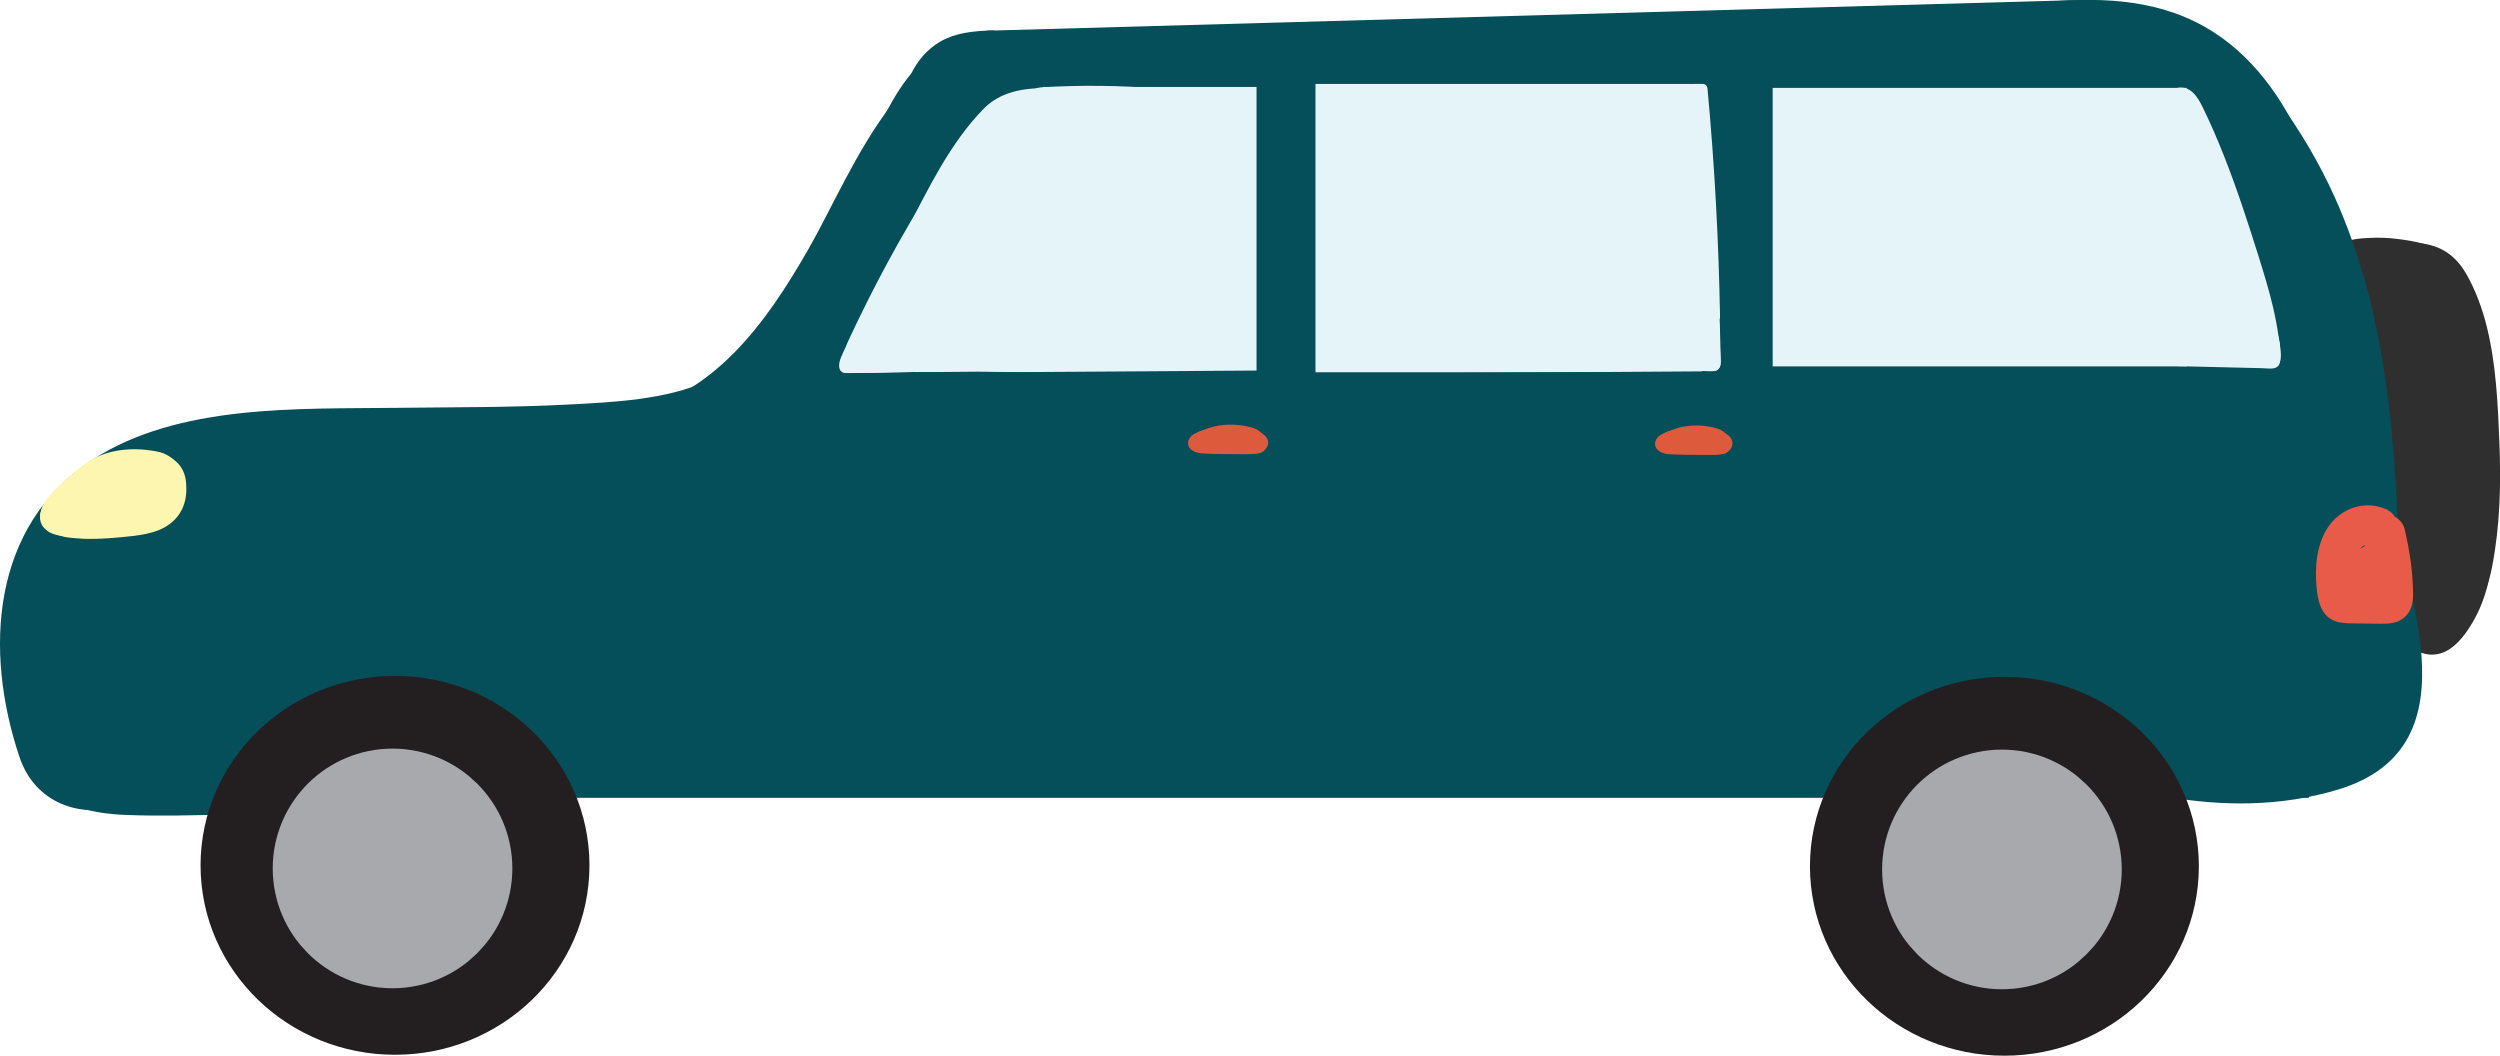 <?xml version="1.0" encoding="UTF-8"?>
<svg id="Layer_2" data-name="Layer 2" xmlns="http://www.w3.org/2000/svg" viewBox="0 0 323.6 136.65">
  <g id="Layer_1-2" data-name="Layer 1">
    <g>
      <path d="M305.05,37.22l5.25-.17c.8-.03,1.59-.05,2.39-.08l.48-.02c.42.08.52.05.3-.09-.23-.04-.32-.11-.27-.22l.1.3c-.03.34.33,1.03.43,1.36.14.45.28.91.41,1.37.22.76.44,1.52.65,2.29.45,1.68.86,3.38,1.22,5.09,1.42,6.73,2.08,13.61,1.96,20.49-.05,2.83-.28,5.65-1.21,8.34-.41,1.17-1.01,2.33-1.79,3.31,0,.01-.55.61-.55.61-.13-.31,1.09.11,1.03.25-.02.06-.46-.94-.5-1.08-.89-3.37-1.35-6.94-1.85-10.39s-.87-6.98-1.13-10.49c-.3-4.01-.26-8.07-.77-12.07s-1.71-7.68-3.6-11.19l-2.82,3.67c1.25.49,2.6.6,3.93.73.71.07,1.87.14,2.2.53.72.84.76,2.75.97,3.8.35,1.75.66,3.51.94,5.28,1.08,6.84,1.6,13.76,1.65,20.69l4.91-.66c-1.11-4.86-1.13-9.86-1.45-14.82s-1.06-10.21-3.17-14.98c-.5-1.12-2.1-1.47-3.12-1.02-1.16.51-1.73,1.71-1.45,2.95,2.65,11.46,3.88,23.18,3.71,34.94l1.84-2.41.06-.03,1.26.34c-.38-.19-.52-1.99-.57-2.48-.15-1.36-.1-2.75-.01-4.11.17-2.68.55-5.35.54-8.04-.01-5.45-1.24-10.75-3.38-15.75-.53-1.24-2.36-1.52-3.42-.9-1.28.75-1.43,2.17-.9,3.42,2.32,5.42,3.01,11.26,2.51,17.1-.26,2.98-.63,5.96-.27,8.95.35,2.81,1.64,7.52,5.5,6.32,1.07-.33,1.82-1.28,1.84-2.41.18-12.19-1.14-24.39-3.89-36.27l-4.57,1.93c1.91,4.31,2.3,9.12,2.56,13.77.28,4.97.43,9.96,1.55,14.83.63,2.77,4.93,2.13,4.91-.66-.06-7.86-.76-15.71-2.07-23.46-.32-1.92-.69-3.84-1.09-5.75-.35-1.66-.85-3.26-2.2-4.39-2.34-1.96-5.35-1.21-8-2.25-2.16-.85-3.77,1.92-2.82,3.67,1.77,3.29,2.81,6.86,3.12,10.58.35,4.11.38,8.23.74,12.34s.88,8.21,1.54,12.28c.32,2.01.69,4.01,1.08,6,.33,1.67.68,3.38,1.85,4.7,1.26,1.41,3.23,1.91,4.96,1.05,1.55-.77,2.69-2.4,3.54-3.85,1.79-3.07,2.46-6.62,2.73-10.13.58-7.7-.26-15.65-1.74-23.2-.44-2.26-.96-4.49-1.56-6.71-.54-2-.98-4.29-1.97-6.12-1.2-2.22-3.34-2.35-5.61-2.28l-6.92.22c-3.21.1-3.22,5.1,0,5h0Z" fill="#2f2f2f"/>
      <path d="M308.37,35.74c-.18-.22-.29-.51-.44-.75-.19-.32.01-.69-.17-.16l-1.15,1.49c-.71.12-.75.17-.1.13.31,0,.62,0,.92,0,.62,0,1.23,0,1.85,0,1.17,0,2.39-.1,3.56.01,1.88.18,2.57,2.27,3.18,3.83,1.64,4.16,2.02,8.67,2.29,13.1.3,4.94.49,9.92,0,14.85-.28,2.83-.67,9.83-4.78,9.78-3.22-.04-3.22,4.96,0,5,5.42.06,8.12-4.96,9.04-9.62,1.04-5.33,1.17-10.77.95-16.18-.2-4.98-.43-10.08-1.63-14.94-.59-2.37-1.45-4.73-2.67-6.85-1.34-2.33-3.27-3.68-5.96-3.94-1.39-.13-2.81-.05-4.2-.04s-2.88-.2-4.17.17c-3.78,1.1-1.63,5.69-.04,7.67.85,1.05,2.65.88,3.54,0,1.04-1.04.85-2.48,0-3.54h0Z" fill="#2f2f2f"/>
      <path d="M303.68,36.16c2,8.48,2.93,17.14,3.76,25.8.41,4.33.81,8.65,1.31,12.97.24,2.02.28,4.25,1.24,6.09s2.87,3.17,4.98,3.03c1.01-.06,2.22-.72,2.41-1.84.89-5.13,1.79-10.26,2.68-15.38.23-1.33-.36-2.69-1.75-3.08-1.21-.33-2.84.41-3.08,1.75-.89,5.13-1.79,10.26-2.68,15.38l2.41-1.84c-.44-.01-.47.02-.1.1l-.31-.18c-.1-.18-.2-.36-.28-.55-.24-.63-.29-1.4-.37-2.06-.24-2-.46-4-.67-6-.4-3.92-.75-7.85-1.15-11.78-.8-7.97-1.77-15.95-3.61-23.76-.74-3.13-5.56-1.81-4.82,1.33h0Z" fill="#2f2f2f"/>
      <path d="M306.71,32.7l.79,1-2.41,3.16c1.38-.14,2.76-.23,4.14-.25.65-.01,1.29,0,1.94,0,.37,0,.74.05,1.11.04.28.02.24.01-.13-.03.56.17.29-.06-.8-.71l.9-3.42c1.24.03,1.62-.02,1.12-.16-.14-.05-.13-.04,0,.01.18.07.14.06-.1-.05l-.6-.25c-.35-.14-.72-.24-1.09-.3-.87-.15-1.74-.21-2.62-.18-.75.03-1.49.09-2.24.1-.39,0-.78-.02-1.17-.04.25.01.21.04-.02,0s-.45-.11-.67-.18l.6,4.57c.48-.36-.43.08.14-.11.52-.17-.48.01.23-.04.45-.04.89-.07,1.34-.09.98-.03,1.97,0,2.94.13-.4-.05.4.07.39.07.26.05.53.1.79.15.4.09.79.18,1.18.3.2.06.39.14.59.2-.5-.14.04.02.16.08.15.08.29.18.44.26.15.1.11.07-.11-.09.08.06.15.13.21.21.18.14-.14-.34.03.05.27.62-.04-.38.09.29.09.45.18.89.25,1.34.16.99.3,1.99.44,2.99.02.18.02.18,0,.02l.04.27c.04.27.07.54.11.82.06.5.12,1,.18,1.5.12,1.04.23,2.09.33,3.14.13,1.3,1.06,2.56,2.5,2.5,1.25-.06,2.63-1.11,2.5-2.5-.24-2.5-.54-4.99-.89-7.48-.33-2.33-.41-5.08-2.33-6.74s-4.4-2.07-6.76-2.36c-1.15-.14-2.31-.19-3.47-.13-1.27.07-2.77.11-3.83.91-.83.62-1.34,1.41-1.19,2.49.13,1,.83,1.78,1.79,2.08,1.86.58,3.75.33,5.66.29.42,0,.85,0,1.27.04-.45-.04.06.02.23.06.06.01.63.18.35.09-.15-.07-.11-.05.1.04l.6.25c.2.08.38.14.59.18.82.17,1.74.1,2.43-.41,1.02-.75,1.73-2.22.9-3.42-.67-.96-1.54-1.51-2.7-1.67-.87-.12-1.75-.12-2.63-.13-1.75-.01-3.5.08-5.25.26s-2.71,1.45-2.41,3.16c.15.83.78,1.59,1.51,1.99,1.15.63,2.78.32,3.42-.9s.33-2.75-.9-3.42h0Z" fill="#2f2f2f"/>
    </g>
    <path d="M8.47,103.02c2.55,1.88,5.84,2.13,8.9,2.19,3.54.08,7.09.13,10.63.19,1.09.02,2.12-.79,2.41-1.84.27-.98-.15-2.38-1.15-2.82-3.67-1.63-7.42-2.66-11.4-3.16-1.34-.17-2.5,1.27-2.5,2.5,0,1.49,1.15,2.33,2.5,2.5,2.99.37,6.09,1.24,8.88,2.47l1.26-4.66c-3.33-.06-6.66-.12-9.98-.18-2.66-.05-4.95,0-7.02-1.52-1.09-.8-2.79-.18-3.42.9-.74,1.27-.19,2.62.9,3.42h0Z" fill="#044f59"/>
    <path d="M4.91,101.31c2.94,3.07,7.14,4,11.24,4.17,4.5.19,9.03.04,13.53-.05,3.21-.06,3.22-5.06,0-5-4.08.08-8.16.15-12.24.08-3.18-.05-6.67-.31-9-2.74s-5.77,1.21-3.54,3.54h0Z" fill="#044f59"/>
    <g>
      <path d="M127.39,26.15c12.87,0,12.89-20,0-20s-12.89,20,0,20h0Z" fill="#044f59"/>
      <path d="M270.52,27.74c-1.73,9.46-3.04,19.01-2.92,28.65l19.64-2.66c-2.02-7.89-4.05-15.78-6.07-23.68-3.2-12.46-22.49-7.18-19.29,5.32,2.02,7.89,4.05,15.78,6.07,23.68,2.8,10.9,19.79,8.67,19.64-2.66-.1-7.89.79-15.58,2.2-23.33.97-5.31-1.45-10.78-6.98-12.3-4.85-1.33-11.33,1.64-12.3,6.98h0Z" fill="#044f59"/>
    </g>
    <rect x="21.61" y="56.35" width="277.25" height="46.92" fill="#044f59"/>
    <rect x="128.7" y="1.97" width="141.31" height="66.53" transform="translate(-.91 5.62) rotate(-1.61)" fill="#044f59"/>
    <path d="M21.81,92.66c-1.45-4.33-3.97-11.39-.29-15.4,2.3-2.5,6.82-3.1,9.98-3.52,13.53-1.8,27.39-.7,41-1.34,13.08-.61,26.52-2.13,36.76-11.07s16.84-21.64,23.59-32.61c6.76-10.99-10.53-21.05-17.27-10.09-3.83,6.22-7.86,12.32-12,18.35-3.24,4.72-6.61,9.88-12.01,12.33s-12.15,2.75-18.13,3.06c-7.35.38-14.71.33-22.07.42-12.73.16-28.25-.52-39.39,6.71C-1.2,68.06-2.07,84.32,2.52,97.98c4.08,12.14,23.4,6.93,19.29-5.32h0Z" fill="#044f59"/>
    <path d="M133.48,6.41c-15.64-5.02-22.85,15.39-28.81,25.79-5.53,9.66-12.32,19.2-23.9,21.42-5.31,1.02-8.33,7.39-6.98,12.3,1.53,5.55,6.98,8,12.3,6.98,11.29-2.16,20.75-9.5,27.71-18.39,3.77-4.82,6.92-9.98,9.88-15.32,1.58-2.85,3.11-5.72,4.72-8.54.73-1.28,1.48-2.56,2.25-3.82l.94-1.5c1.19-1.57.05-1.45-3.43.36,12.28,3.95,17.54-15.36,5.32-19.29h0Z" fill="#044f59"/>
    <path d="M263.74,20.37c5.45-.54,11.06-1.64,14.55,3.36,4,5.74,5.18,14.11,6.69,20.79,1.76,7.78,2.75,15.68,4.3,23.5.69,3.51,1.65,6.93,2.62,10.37.84,2.99,2.47,7.03,1.51,10.12l2.57-4.41c2.82-2.34-.7-.57-2.03-.36-.82.13-1.65.18-2.47.21-2.89.13-5.75-.05-8.59-.59-6.49-1.22-12.71-3.66-18.81-6.14-5-2.04-10.99,2.21-12.3,6.98-1.57,5.72,1.96,10.26,6.98,12.3,13.73,5.58,29.09,10.15,43.85,5.71,18.66-5.61,8.28-27.23,5.79-40.41-2.71-14.35-4.34-29.2-10.13-42.75-2.68-6.27-6.82-12.14-12.87-15.57-6.67-3.78-14.23-3.86-21.65-3.13-5.37.53-10,4.22-10,10,0,5,4.59,10.53,10,10h0Z" fill="#044f59"/>
    <path d="M114.81,38.45c-4.26,13.03,6.29,22.43,17.17,26.92,11.37,4.69,23.43,6.95,35.45,9.29,24.63,4.8,49.26,9.6,73.89,14.39,5.3,1.03,10.79-1.5,12.3-6.98,1.35-4.9-1.66-11.26-6.98-12.3-20.79-4.05-41.58-8.1-62.37-12.15-4.76-.93-51.61-9.41-50.16-13.85,4.01-12.26-15.3-17.52-19.29-5.32h0Z" fill="#044f59"/>
    <path d="M143.89,81.13c3.22,0,3.22-5,0-5s-3.22,5,0,5h0Z" fill="#044f59"/>
    <g>
      <ellipse cx="259.45" cy="112.13" rx="19.17" ry="18.52" fill="none" stroke="#231f20" stroke-miterlimit="10" stroke-width="12"/>
      <circle cx="259.13" cy="112.54" r="8.51" fill="#a7a9ac" stroke="#a7a9ac" stroke-miterlimit="10" stroke-width="14"/>
    </g>
    <g>
      <ellipse cx="51.13" cy="112.01" rx="19.17" ry="18.52" fill="none" stroke="#231f20" stroke-miterlimit="10" stroke-width="12"/>
      <circle cx="50.81" cy="112.41" r="8.51" fill="#a7a9ac" stroke="#a7a9ac" stroke-miterlimit="10" stroke-width="14"/>
    </g>
    <g>
      <path d="M9.59,68.13c1.11-1.36,2.46-2.52,3.81-3.65.1-.08.56-.42.2-.17.18-.13.37-.26.56-.38s.39-.22.59-.33c-.4.2.26-.08.3-.09.43-.13.86-.19,1.29-.3.18-.03.16-.03-.07,0,.12-.01.24-.03.36-.04.24-.02.48-.04.72-.04.44-.01.88.01,1.32.05-.51-.05.23.05.28.06.25.05.59.26.15,0l-.75-.92c-.03-.37-.05-.4-.04-.12l.04-.3c-.08.27-.06.24.07-.07,0,.12-.37.44-.11.21.12-.15.1-.15-.06.02.24-.18.29-.22.13-.12-.18.11.33-.06-.09.03-.22.05-.44.12-.66.17-.47.12-.95.23-1.42.34-.24.05-.48.1-.72.14-.1.02-.79.12-.29.06-.48.06-.96.08-1.45.08-1.31,0-2.56,1.15-2.5,2.5s1.1,2.5,2.5,2.5,2.87-.24,4.26-.56,2.74-.61,3.77-1.59,1.61-2.37,1.52-3.76c-.13-1.96-1.52-3.16-3.37-3.48-2.73-.47-5.88-.23-8.29,1.26-1.08.66-2.04,1.54-2.99,2.37s-1.82,1.65-2.6,2.6c-.83,1.01-1.06,2.56,0,3.54.92.84,2.65,1.08,3.54,0h0Z" fill="#fdf6b0"/>
      <path d="M5.9,64.89c-.59.9-1.07,2.12-.25,3.06.39.44.93.53,1.47.62s1.06.15,1.6.21c1.91.21,3.92.34,5.83.07.65-.09,1.06-.95.87-1.54-.23-.71-.84-.97-1.54-.87.11-.02.09-.02-.07,0-.09,0-.18.01-.27.02-.18,0-.37.01-.55.02-.35,0-.7,0-1.05,0-.73,0-1.45-.04-2.18-.1-.37-.03-.75-.07-1.12-.11-.34-.04-.57-.07-.86-.11-.18-.03-.37-.08-.55-.09-.52-.02.67.46.44.83.02-.07.04-.14.06-.21-.04.11-.03.1.04-.05.1-.16.18-.32.29-.48.36-.55.13-1.41-.45-1.71-.63-.33-1.33-.14-1.71.45h0Z" fill="#fdf6b0"/>
      <path d="M5.34,66.03c-.43,1.19,0,2.51,1.31,2.84,1.08.27,2.23-.03,3.3-.18.94-.13,1.88,0,2.83-.02,1.13-.01,2.27-.17,3.37-.45.65-.17,1.05-.9.87-1.54s-.88-1.04-1.54-.87c-.75.19-1.5.32-2.27.35s-1.59-.05-2.39-.04-1.61.19-2.42.29c-.17.02-.35.04-.52.05-.09,0-.6-.06-.65,0,.09-.09.36.32.32.24.02.46.05.55.1.27.03-.09.06-.19.1-.28.23-.63-.26-1.37-.87-1.54-.7-.19-1.3.24-1.54.87h0Z" fill="#fdf6b0"/>
      <path d="M6.61,68.83c2.53.65,5.15.12,7.72.14,2.16.02,5.37-.14,6.62-2.25.82-1.39-1.34-2.65-2.16-1.26-.35.59-1.44.72-2.05.86-1.04.22-2.11.14-3.17.15-2.09.01-4.24.48-6.3-.05-1.56-.4-2.22,2.01-.66,2.41h0Z" fill="#fdf6b0"/>
      <path d="M20.64,58.57l-.28-.06-.33,2.46c.46-.01,1.12.52,1.37.92.33.52.24,1.3.22,1.89-.05,1.33-1.01,2.17-2.22,2.59-1.49.51-3.13.63-4.68.75-1.69.13-3.42.22-5.1-.1-.66-.13-1.35.19-1.54.87-.17.61.21,1.41.87,1.54,2.26.43,4.54.33,6.82.1,2.08-.21,4.43-.4,6.17-1.68s2.34-3.19,2.15-5.34c-.09-1.07-.46-2.02-1.28-2.75-.77-.69-1.72-1.31-2.79-1.28-1.35.04-1.77,2.17-.33,2.46l.28.06c1.57.32,2.24-2.09.66-2.41h0Z" fill="#fdf6b0"/>
      <path d="M9.19,66.99c-.29,0-.58-.03-.86-.07l.33.04c-.38-.05-.76-.11-1.12-.25l.3.13c-.11-.05-.21-.1-.31-.18l.25.2c-.06-.05-.11-.1-.16-.16l.2.25c-.04-.06-.08-.12-.11-.19l.13.3c-.03-.07-.05-.13-.06-.21l.04.33c0-.07,0-.14,0-.21l-.04.33s.02-.09.04-.13l-.13.3s.03-.06.05-.09c.17-.26.21-.66.13-.96s-.3-.6-.57-.75c-.62-.33-1.33-.14-1.71.45-.66,1.02-.04,2.41,1,2.87.4.18.79.28,1.22.35.46.07.92.13,1.38.14.32,0,.66-.14.88-.37s.38-.57.37-.88c-.03-.69-.55-1.23-1.25-1.25h0Z" fill="#fdf6b0"/>
      <path d="M7.39,69.17c.79.38,1.66.44,2.52.51s1.65.07,2.47.02c1.6-.09,3.39-.25,4.78-1.12.57-.36.8-1.11.45-1.71s-1.14-.81-1.71-.45c-.97.61-2.32.72-3.52.78-.71.04-1.43.04-2.14,0-.33-.02-.66-.05-.99-.08,0,0-.48-.07-.26-.03-.09-.01-.18-.03-.26-.06-.15-.05-.17-.05-.07-.02-.61-.29-1.35-.17-1.71.45-.32.55-.16,1.42.45,1.71h0Z" fill="#fdf6b0"/>
    </g>
    <g>
      <g>
        <path d="M216.38,57.07h-.67c2.26,0,4.53,0,6.79,0,.13,0,.27,0,.37-.09.27-.23-.11-.64-.44-.77-2.33-.9-5.08-.62-7.18.71-.15.1-.31.21-.37.37-.09.26.1.56.36.67s.56.1.84.07c2.19-.17,4.37-.49,6.51-.94-1.43-.09-2.86-.09-4.28,0-.26.02-.53.04-.74.19s-.33.45-.19.66c.14.2.42.22.66.22,1.53,0,3.06,0,4.6.01.21,0,.45,0,.61-.14.33-.28.05-.86-.37-1s-.86,0-1.29.04-.96-.05-1.14-.44" fill="#dd5b3c"/>
        <path d="M216.38,56.44h-.67v1.25h6.3c.44,0,.96.06,1.31-.27s.34-.81.1-1.18c-.45-.7-1.5-.89-2.26-1.03-1.71-.3-3.47-.11-5.07.57-.65.28-1.67.67-1.83,1.45-.21,1.01.86,1.49,1.68,1.45,2.28-.1,4.59-.51,6.82-.97.72-.15.5-1.19-.17-1.23-1.42-.09-2.86-.11-4.28,0-.59.05-1.19.18-1.49.75s-.04,1.22.54,1.45c.52.21,1.19.11,1.74.11.71,0,1.42,0,2.13,0,.63,0,1.39.12,2-.07.57-.18.87-.75.72-1.32-.17-.64-.74-1-1.37-1.05-.34-.03-.68.06-1.01.1-.18.02-.5.05-.6-.13-.4-.7-1.48-.07-1.08.63.26.46.72.68,1.23.74.48.05.97-.17,1.44-.09.06,0,.14.06.16.06.01.01.02.02.03.04.03.07.06.01.1-.16-.03-.05-.77,0-.88,0-.63,0-1.26,0-1.89,0s-1.26,0-1.89,0c-.09,0-.23-.03-.31,0l-.1-.03c0,.25.06.34.18.26.07.01.21-.04.28-.05.16-.02.32-.02.48-.03,1.29-.07,2.58-.06,3.87.02l-.17-1.23c-1.47.3-2.94.55-4.43.72-.74.09-1.53.24-2.28.2-.02,0-.27-.05-.25-.06-.06.04-.01.17-.02.17,0,0,.09-.07.11-.08.31-.13.59-.35.89-.49,1.13-.52,2.42-.73,3.66-.64.65.04,1.28.18,1.89.39.08.03.23.13.31.14l.05.05.13-.47s-.22,0-.25,0h-1.24c-1.77,0-3.53,0-5.3,0-.8,0-.81,1.25,0,1.25h.67c.8,0,.81-1.25,0-1.25h0Z" fill="#dd5b3c"/>
      </g>
      <g>
        <path d="M215.93,56.5c-.35.23-.87.33-.99.73-.09.3.12.63.4.77s.61.17.93.18c1.56.05,3.11.08,4.67.06.58,0,1.17-.01,1.74-.11.41-.07.9-.26.95-.67.04-.36-.3-.65-.62-.83-1.1-.62-2.41-.81-3.68-.74s-2.5.41-3.71.79c-.34.11-.77.35-.68.7.03.13.14.23.25.31.86.64,2.05.52,3.11.36" fill="#dd5b3c"/>
        <path d="M215.62,55.96c-.32.19-.69.31-.96.58-.34.34-.44.82-.27,1.27.39,1.03,1.58.99,2.49,1.02,1.18.03,2.36.05,3.55.05.96,0,2.1.1,3-.31.85-.38,1.12-1.38.44-2.07-.64-.66-1.72-.97-2.6-1.12-1.03-.17-2.05-.13-3.08.03-.55.09-1.08.21-1.62.35-.49.13-1.02.25-1.47.47s-.82.63-.77,1.16.54.9,1.01,1.11c.99.45,2.1.31,3.14.16.34-.05.51-.47.44-.77-.09-.36-.44-.48-.77-.44-.57.08-1.19.16-1.76.06-.13-.02-.26-.05-.38-.1s-.25-.16-.38-.19c-.1-.03-.08-.18-.09.06.04-1.92.03.14,0,.13.03,0,.37-.16.42-.18,1.38-.43,2.81-.79,4.27-.73.63.03,1.25.14,1.84.36.27.1.56.22.79.39.05.03.09.08.13.11.14.11.01.07.03.02.03-.06-.12.04-.15.05-.56.23-1.32.16-1.92.17-.78,0-1.56,0-2.34,0-.84-.01-1.7,0-2.54-.07-.14,0-.28-.02-.41-.08-.12-.06-.07-.13-.12-.04.08-.16.54-.29.71-.38.69-.42.06-1.5-.63-1.08h0Z" fill="#dd5b3c"/>
      </g>
    </g>
    <g>
      <g>
        <path d="M156.01,56.96h-.7c2.35,0,4.7,0,7.06,0,.14,0,.28,0,.39-.09.28-.23-.11-.64-.46-.77-2.42-.9-5.28-.62-7.46.71-.16.1-.32.21-.38.37-.1.26.11.56.38.67s.58.1.87.07c2.27-.17,4.54-.49,6.77-.94-1.48-.09-2.97-.09-4.45,0-.27.02-.55.04-.77.19s-.35.45-.19.66c.14.2.43.22.68.22,1.59,0,3.18,0,4.77.01.22,0,.46,0,.63-.14.34-.28.05-.86-.38-1s-.89,0-1.35.04-.99-.05-1.18-.44" fill="#dd5b3c"/>
        <path d="M156.01,56.34h-.7v1.25h6.54c.46,0,.98.06,1.34-.27.32-.3.35-.77.13-1.14-.42-.72-1.47-.91-2.22-1.05-1.77-.33-3.64-.17-5.32.52-.68.28-1.81.67-1.96,1.5-.2,1.06.96,1.48,1.8,1.43,2.35-.15,4.7-.5,7.01-.96.72-.14.5-1.19-.17-1.23-1.48-.09-2.97-.11-4.45,0-.6.04-1.22.17-1.53.75s-.04,1.22.55,1.45c.54.21,1.23.11,1.8.11.74,0,1.48,0,2.22,0,.65,0,1.44.12,2.08-.07.57-.17.89-.75.74-1.32-.17-.64-.76-1.01-1.4-1.05-.36-.02-.7.06-1.05.1-.18.02-.53.06-.65-.13-.41-.69-1.5-.06-1.08.63.28.46.74.68,1.26.74.5.05,1.04-.2,1.52-.09-.06-.01.24.1.19.1.02.05.02.06.01.02-.03-.07,0-.13.07-.19-.03-.05-.8,0-.92,0-.65,0-1.31,0-1.96,0s-1.31,0-1.96,0c-.1,0-.24-.03-.33,0l-.1-.03c0,.25.06.33.18.26.07.01.22-.04.3-.05.16-.02.33-.02.49-.03,1.34-.07,2.68-.06,4.02.02l-.17-1.23c-1.53.3-3.06.55-4.61.72-.75.08-1.53.21-2.29.2-.07,0-.22-.03-.27-.02-.14.03.06-.09-.1.06-.17.16.23-.08.23-.09.28-.17.57-.32.87-.44,1.2-.51,2.52-.7,3.82-.61.65.05,1.29.18,1.9.38.06.02.31.17.35.16l.03.03.12-.47s-.36,0-.34,0h-1.2c-1.84,0-3.67,0-5.51,0-.8,0-.81,1.25,0,1.25h.7c.8,0,.81-1.25,0-1.25h0Z" fill="#dd5b3c"/>
      </g>
      <g>
        <path d="M155.54,56.4c-.37.23-.9.33-1.03.73-.09.3.12.63.42.77s.63.17.96.18c1.62.05,3.23.08,4.85.06.61,0,1.21-.01,1.81-.11.43-.07.94-.26.99-.67.04-.36-.31-.65-.64-.83-1.15-.62-2.51-.81-3.83-.74s-2.6.41-3.86.79c-.36.11-.8.35-.7.7.04.13.14.23.26.31.89.64,2.13.52,3.23.36" fill="#dd5b3c"/>
        <path d="M155.22,55.86c-.69.4-1.61.77-1.3,1.78.33,1.08,1.6,1.06,2.51,1.09,1.2.04,2.4.05,3.59.05,1.01,0,2.21.11,3.17-.26s1.3-1.36.56-2.12c-.68-.69-1.86-.99-2.78-1.13-1.09-.16-2.18-.11-3.27.07-.54.09-1.07.21-1.59.35s-1.08.24-1.55.5c-.41.23-.73.61-.68,1.1.05.56.56.9,1.04,1.11,1.03.45,2.17.31,3.24.16.34-.05.51-.47.44-.77-.1-.36-.44-.48-.77-.44-.58.08-1.2.16-1.78.08-.28-.04-.56-.12-.8-.26-.01,0-.14-.1-.15-.1-.01,0,0,.26,0,.26.02,0,.33-.14.36-.16,1.42-.44,2.91-.8,4.4-.76.68.02,1.36.13,2.01.35.29.1.62.23.88.41.07.05.17.19.18.13.02-.08-.18.05-.24.07-.63.21-1.38.15-2.03.15-.81,0-1.62,0-2.43,0s-1.7,0-2.55-.07c-.17-.01-.31-.06-.47-.1-.1-.03-.06-.12-.09-.02.04-.13.61-.31.74-.38.69-.41.07-1.49-.63-1.08h0Z" fill="#dd5b3c"/>
      </g>
    </g>
    <rect x="170.65" y="11.24" width="49.27" height="36.57" fill="#e5f4f8" stroke="#e5f4f8" stroke-miterlimit="10" stroke-width=".75"/>
    <rect x="229.83" y="11.75" width="52.83" height="35.3" fill="#e5f4f8" stroke="#e5f4f8" stroke-miterlimit="10" stroke-width=".75"/>
    <rect x="135.35" y="11.63" width="26.92" height="36.18" fill="#e5f4f8" stroke="#e5f4f8" stroke-miterlimit="10" stroke-width=".75"/>
    <path d="M137.19,11.9c-8-2.12-12.92,6.46-16.46,12.08-4.11,6.53-7.77,13.32-11.01,20.32-.79,1.71.14,3.71,2.16,3.76,4.5.13,9.01.11,13.51.06s8.87.07,13.19-.91c2.48-.56,2.27-4.15,0-4.82-3.7-1.1-7.47-1.85-11.3-2.32-1.74-.21-3.58-.17-5.27-.67-.78-.23-1.48-.58-2.3-.69-.54-.08-1.03-.07-1.58.05-.25.06-.66.28-.87.27l1.26.34-.28-.15.9,3.42c1.09-2.08,2.65-3.85,3.88-5.84s2.18-3.89,3.21-5.86c1.87-3.56,3.88-7.45,7.3-9.76l-3.76-2.16c-.67,6.54-1.33,13.08-2,19.63h5l-.03-11.15c0-2.95-3.96-3.22-4.91-.66-.78,2.1-1.57,4.21-2.35,6.31l-1.13,3.04c-.17.47-.35.93-.52,1.4-.39,1.06-.19.41-.08.36l3.76,2.16c.11-1.39.22-2.78.33-4.17.17-2.14-2.87-3.33-4.27-1.77-.62.69-1.26,1.36-1.93,2-.33.32-.67.63-1.02.93-.15.13-.49.31-.39.3h1.33l-.24-.06,1.1.64-.17-.2.39,3.03c.63-1.28,1.46-2.1,2.78-2.66l-3.67-1.49c.21.58.27.99.24,1.6-.07,1.35,1.2,2.5,2.5,2.5,4.1,0,8.19-.18,12.28-.53,1.44-.13,2.37-1.05,2.5-2.5.45-5.02.68-10.05.66-15.09,0-3.22-5.01-3.22-5,0,.01,5.04-.21,10.07-.66,15.09l2.5-2.5c-4.08.36-8.18.53-12.28.53l2.5,2.5c.05-.99-.08-2-.42-2.93-.59-1.67-2.12-2.15-3.67-1.49-2.01.85-3.61,2.51-4.57,4.45-.53,1.08-.37,2.13.39,3.03,2.67,3.14,6.68-1.71,8.38-3.61l-4.27-1.77c-.11,1.39-.22,2.78-.33,4.17-.16,2.08,2.2,2.86,3.76,2.16,2.17-.98,2.76-4.38,3.5-6.38.96-2.57,1.91-5.14,2.87-7.71l-4.91-.66.03,11.15c0,1.35,1.15,2.5,2.5,2.5,1.47,0,2.36-1.15,2.5-2.5.67-6.54,1.33-13.08,2-19.63.19-1.85-2.28-3.16-3.76-2.16-3.93,2.66-6.48,6.64-8.67,10.76-1.12,2.1-2.17,4.24-3.4,6.28s-2.95,4.02-4.11,6.22c-.61,1.17-.33,2.75.9,3.42.95.51,1.82.61,2.86.32.15-.04.94-.15.51-.19.38.04.78.29,1.15.42,1.88.64,3.91.66,5.86.86,3.78.39,7.5,1.2,11.14,2.27v-4.82c-4.02.91-8.26.69-12.35.73-4.34.05-8.68.05-13.02-.07l2.16,3.76c2.91-6.29,6.17-12.43,9.79-18.34,1.69-2.77,3.38-5.64,5.39-8.19,1.54-1.96,3.91-4.29,6.65-3.57,3.11.82,4.44-4,1.33-4.82h0Z" fill="#e5f4f8"/>
    <path d="M126.91,21.83c1.82-1.93,2.99-4.41,4.99-6.17s4.67-1.56,7.18-1.28c.67.07,1.25-.63,1.25-1.25,0-.74-.58-1.17-1.25-1.25-2.99-.33-5.94-.35-8.43,1.58-2.3,1.79-3.53,4.5-5.51,6.6-1.1,1.17.66,2.94,1.77,1.77h0Z" fill="#e5f4f8"/>
    <path d="M131.54,13.33l-.29-.02.88,2.13c.75-.6,1.59-1.25,2.57-1.39s2.13-.05,3.17-.05c1.09,0,2.2-.04,3.29.03.92.06,1.17.78,1.51,1.55.27.62,1.17.76,1.71.45.64-.37.72-1.09.45-1.71-.52-1.17-1.24-2.27-2.54-2.63s-2.84-.19-4.18-.19-2.83-.11-4.18.16-2.5,1.16-3.56,2.01c-.92.73-.08,2.08.88,2.13l.29.02c1.61.1,1.6-2.4,0-2.5h0Z" fill="#e5f4f8"/>
    <path d="M136.54,14.02c7.35-.06,14.68-.33,22.01.31l-1.08-1.88c-.98,1.35-1.96,2.7-2.94,4.06s1.22,2.55,2.16,1.26,1.96-2.7,2.94-4.06c.61-.84-.23-1.81-1.08-1.88-7.32-.64-14.66-.37-22.01-.31-1.61.01-1.61,2.51,0,2.5h0Z" fill="#e5f4f8"/>
    <path d="M109.73,44.45c-.34.59-.62,1.21-.84,1.86-.11.34-.21.71,0,1.04.24.39.7.39,1.11.43,1.43.13,2.87.17,4.31.13.34,0,.62-.28.62-.62s-.29-.63-.62-.62c-1.18.03-2.36.01-3.54-.07-.29-.02-.58-.04-.87-.07-.06,0-.13-.02-.19-.02-.23-.03-.14.12.29.46l.02-.06c.05-.12.08-.26.12-.38.17-.5.4-.97.67-1.43.41-.7-.67-1.33-1.08-.63h0Z" fill="#e5f4f8"/>
    <path d="M110.09,43.8c-.34.66-.68,1.31-1,1.97-.26.53-.54,1.15-.46,1.76.06.49.39.76.88.78.77.03,1.57-.05,2.34-.07,3.04-.09,6.08-.18,9.13-.26.8-.02.81-1.27,0-1.25-2.5.07-4.99.14-7.49.22-.62.02-1.25.04-1.87.05-.31,0-.62.02-.94.03-.28,0-.66-.04-.94.03-.36-.03-.32.04.13.2.02-.15.06-.29.11-.43.1-.28.25-.54.38-.8.27-.53.54-1.06.81-1.59.37-.71-.71-1.35-1.08-.63h0Z" fill="#e5f4f8"/>
    <path d="M136.26,46.8c-3.32.12-6.64.1-9.95-.05-.8-.04-.8,1.21,0,1.25,3.32.15,6.63.17,9.95.05.8-.03.81-1.28,0-1.25h0Z" fill="#e5f4f8"/>
    <path d="M126.54,48.02c4.65.21,9.32.38,13.93-.4.79-.13.46-1.34-.33-1.21-4.49.75-9.07.55-13.6.35-.8-.04-.8,1.21,0,1.25h0Z" fill="#e5f4f8"/>
    <path d="M218.35,12.19c.21.01.76-.06.95.06l-.29-.37c.12.29.04.83.05,1.15,0,.42.01.83.02,1.25,0,.87,0,1.73,0,2.6-.02,1.73-.09,3.46-.18,5.19-.05.8,1.2.8,1.25,0,.13-2.21.19-4.43.19-6.64,0-1.11,0-2.22-.04-3.32-.01-.4-.05-.79-.46-.99s-1.02-.14-1.47-.17c-.8-.05-.8,1.2,0,1.25h0Z" fill="#e5f4f8"/>
    <path d="M218.57,47.85c.65.1,1.31.18,1.96.2.58.02,1.2.02,1.51-.56.27-.51.17-1.23.17-1.78,0-.75-.02-1.51-.06-2.26-.14-2.91-.55-5.8-1.19-8.64-.16-.68-1.26-.54-1.23.17.18,3.85.21,7.71.11,11.57l1.07-.44c-.23-.19-.39-.38-.53-.65-.36-.72-1.44-.09-1.08.63.18.36.41.65.72.9.41.33,1.05.13,1.07-.44.11-3.86.07-7.72-.11-11.57l-1.23.17c.53,2.31.89,4.64,1.07,7,.09,1.15.13,2.29.14,3.44,0,.31-.03.64,0,.95.02.28.08.25-.19.26-.61.03-1.26-.07-1.86-.16-.79-.12-1.13,1.08-.33,1.21h0Z" fill="#e5f4f8"/>
    <path d="M219.22,12.21c.61-.12.29,3.69.28,4.07-.02,1.14-.02,2.28,0,3.42.04,2.44.18,4.88.35,7.32.35,4.88.86,9.75,1.19,14.64.05.8,1.3.8,1.25,0-.39-5.86-1.05-11.7-1.37-17.57-.16-2.84-.23-5.69-.14-8.54.04-1.48.69-5.03-1.88-4.55-.79.15-.46,1.35.33,1.21h0Z" fill="#e5f4f8"/>
    <path d="M219.45,12.1h.94c-.21-.2-.42-.41-.62-.62.91,9.81,1.45,19.66,1.62,29.51.01.8,1.26.81,1.25,0-.17-9.85-.71-19.7-1.62-29.51-.03-.34-.26-.62-.62-.62h-.94c-.8-.02-.81,1.23,0,1.24h0Z" fill="#e5f4f8"/>
    <path d="M219.11,30.81c.21,1.84.33,3.68.38,5.52.02.8,1.27.81,1.25,0-.05-1.85-.18-3.69-.38-5.52-.04-.34-.26-.62-.62-.62-.31,0-.66.29-.62.62h0Z" fill="#e5f4f8"/>
    <path d="M220.99,34.33c.13,3.31.25,6.63.38,9.94.03.8-.02,1.66.09,2.45.05.32-.05.15.1.15-.19.01-.39-.04-.58-.07-.39-.05-.78-.11-1.17-.15-1.64-.18-3.29-.22-4.95-.14-.8.04-.81,1.29,0,1.25,1.86-.09,3.73-.03,5.57.22.62.08,1.44.33,1.96-.16.55-.52.29-1.59.27-2.26-.14-3.74-.28-7.49-.42-11.23-.03-.8-1.28-.81-1.25,0h0Z" fill="#e5f4f8"/>
    <path d="M221.24,36.24c0,2.78-.01,5.56-.02,8.33,0,.8,1.25.81,1.25,0,0-2.78.01-5.56.02-8.33,0-.8-1.25-.81-1.25,0h0Z" fill="#e5f4f8"/>
    <path d="M221.27,39.33c.08,1.58.13,3.16.16,4.74.02.78.03,1.55.03,2.33,0,.05.01.64,0,.64l.21-.28c-.1.01-.2.02-.31.03-.42.03-.84.02-1.26-.03-.34-.04-.62.31-.62.62,0,.37.29.59.62.62.45.05.89.06,1.34.02.42-.04.9-.06,1.14-.46.2-.34.13-.8.13-1.18,0-.48,0-.96-.02-1.45-.03-1.87-.09-3.75-.18-5.62-.04-.8-1.29-.81-1.25,0h0Z" fill="#e5f4f8"/>
    <path d="M282.05,12.62c1.6-.37,2.89,3.78,3.38,4.9.8,1.82,1.52,3.67,2.21,5.53,1.28,3.47,2.41,6.98,3.52,10.5.55,1.73,1.08,3.46,1.53,5.22.24.91.45,1.83.64,2.76.09.46.18.93.26,1.39.04.25.38,1.5.24,1.7-.34.48-2.13.22-2.67.22-1,0-1.99,0-2.99-.03-1.99-.05-3.98-.16-5.97-.31-.8-.06-.8,1.19,0,1.25,2.48.19,4.97.3,7.46.33,1.31.01,2.68.11,3.98-.03.49-.05,1-.11,1.29-.58.34-.56.09-1.36,0-1.96-.18-1.25-.41-2.48-.7-3.71-.52-2.23-1.19-4.41-1.87-6.59-1.39-4.42-2.82-8.83-4.53-13.14-.83-2.09-1.72-4.16-2.71-6.18-.69-1.41-1.61-2.9-3.41-2.49-.78.18-.45,1.38.33,1.21h0Z" fill="#e5f4f8"/>
    <path d="M282.02,47.4c3.62.09,7.24.17,10.85.26.6.01,1.53.22,2-.27s.22-1.35.11-1.94c-.3-1.54-.87-3.02-1.65-4.38-.4-.7-1.48-.07-1.08.63.65,1.15,1.14,2.37,1.43,3.66.07.32.14.64.18.96.02.11.03.22.04.33l.09-.21c-.17-.01-.33,0-.5-.01l-2.37-.06-9.11-.22c-.8-.02-.8,1.23,0,1.25h0Z" fill="#e5f4f8"/>
    <path d="M282.08,46.74c1.57-.17,3.13-.32,4.71-.28s3.29.16,4.93.24l1.15.06c.31.02.71.09.99-.07.62-.35.29-1.16.14-1.67-.43-1.45-1-2.85-1.68-4.19-.27-.53-1.24-.31-1.16.32.19,1.48.5,2.93.95,4.35l.77-.77c-2.64-.89-5.53-.37-8.12-1.4-.75-.3-1.07.91-.33,1.21,2.6,1.03,5.49.51,8.12,1.4.45.15.91-.33.77-.77-.42-1.31-.73-2.65-.91-4.02l-1.16.32c.38.74.72,1.5,1.01,2.28.14.36.27.73.38,1.1.06.2.13.41.19.61.02.07.1.53.18.38l.54-.31c-.44.05-.93-.03-1.37-.05l-1.49-.08c-.96-.05-1.91-.1-2.87-.15-1.93-.09-3.81.02-5.73.23-.79.09-.8,1.34,0,1.25h0Z" fill="#e5f4f8"/>
    <path d="M280.68,14.36l4.23,12.38,3.43-1.44c-1.11-2.15-2.23-4.35-2.22-6.83l-3.68.5c.81,2.42,1.65,4.83,2.63,7.18.89,2.14,1.88,4.31,1.94,6.66l3.2-1.33c-1.66-1.71-2.92-3.71-4.17-5.73-1.09-1.76-4.07-.65-3.43,1.44,1.08,3.51,1.61,7.08,1.57,10.76l3.49-.95c-.98-1.58-1.74-3.27-2.46-4.98-.37-.87-1.05-1.48-2.06-1.34-.91.12-1.63.9-1.63,1.84.02,2.58.25,5.13.64,7.68.24,1.57,2.76,1.83,3.43.45.44-.92.83-1.85,1.14-2.82.75-2.3-2.87-3.28-3.62-1-.22.66-.46,1.29-.76,1.92l3.43.45c-.33-2.21-.48-4.45-.5-6.68l-3.68.5c.84,2.01,1.68,4.02,2.84,5.87.98,1.57,3.47.94,3.49-.95.05-3.98-.52-7.95-1.7-11.75l-3.43,1.44c1.42,2.29,2.88,4.55,4.76,6.49,1.11,1.15,3.25.3,3.2-1.33-.07-2.57-.92-4.9-1.91-7.24-1.04-2.49-1.94-5.03-2.8-7.59-.66-1.96-3.67-1.69-3.68.5-.01,3.16,1.32,5.97,2.73,8.72.96,1.87,4.12.58,3.43-1.44-1.41-4.13-2.82-8.25-4.23-12.38-.78-2.27-4.4-1.3-3.62,1h0Z" fill="#e5f4f8"/>
    <path d="M283.1,36.4s-.14.33-.02.06c-.04.08-.08.17-.12.25-.09.19-.19.38-.28.57-.22.43-.45.86-.65,1.31-.43.97-.76,1.98-.75,3.06.04,2.2,1.52,3.82,3.46,4.65,1.82.78,3.85,1,5.77.45.54-.15,1.07-.37,1.47-.78.59-.59.61-1.43.71-2.21.11-.95.27-1.92.22-2.89-.06-1.2-.4-2.33-.75-3.47-.32-1.05-.65-2.09-.97-3.14l-2.75,2.12c-.36-.25-.02,0,.06.07.3.28-.15-.29.05.07.07.13.14.26.21.38-.15-.27-.03-.09.03.1.2.57.33,1.17.48,1.76.18.71.38,1.42.57,2.13.1.37.19.74.28,1.11.04.16.07.31.1.47.02.09.04.19.06.28.05.35.07.25.06-.31l.48-.83c.62-.29.75-.37.39-.24l-.17.05c-.38.13.17.03-.2.04-.18,0-.35,0-.53,0,.38.03-.14-.05-.2-.06-.38-.09.16.16-.15-.08.12.09.35.22.33.41,0-.07-.13-.38-.15-.45-.05-.17-.09-.35-.14-.52-.33-1.4-.44-2.85-1-4.19-.31-.75-.92-1.42-1.81-1.38-.78.03-1.65.55-1.81,1.38-.43,2.23-.63,4.51-.52,6.78l3.49-.95c-.48-.83-.93-1.68-1.35-2.55-.2-.42-.4-.84-.59-1.27-.03-.06-.3-.7-.18-.41-.1-.23-.19-.46-.28-.69-.36-.91-1.27-1.65-2.31-1.31-.88.28-1.7,1.33-1.31,2.31.8,2,1.71,3.94,2.78,5.81.9,1.57,3.58.94,3.49-.95-.05-1.02-.04-2.04.03-3.06.08-1.17.14-1.61.36-2.72h-3.62c.7,1.7.65,3.6,1.33,5.3.49,1.22,1.45,1.97,2.73,2.23,1.13.23,2.5.19,3.52-.41.73-.43,1.1-1.21,1.06-2.04-.03-.6-.21-1.22-.34-1.81-.22-.93-.49-1.85-.73-2.78-.2-.77-.36-1.56-.65-2.31-.42-1.08-1.01-1.92-1.97-2.58-1.35-.93-3.22.61-2.75,2.12.3.98.61,1.97.91,2.95.15.49.31.98.44,1.47.07.25.12.5.18.74.04.23.04.25.02.07.01.13.03.25.03.38.05.96-.11,1.93-.22,2.89-.01.13-.03.26-.04.38,1.12-.93,1.38-1.28.78-1.06-.21.04-.42.12-.63.16-.11.02-.21.04-.32.06.23-.03.23-.04.01-.01-.22,0-.43.02-.65.01-.08,0-.77-.07-.32,0-.22-.03-.43-.07-.64-.13s-.42-.13-.63-.19c-.2-.08-.2-.08,0,0-.1-.04-.2-.09-.3-.14-.19-.1-.38-.21-.57-.32-.08-.05-.43-.35-.14-.09-.07-.07-.47-.55-.25-.21-.06-.09-.12-.18-.17-.28.08.2.08.2.01,0-.03-.1-.05-.21-.07-.31.03.23.04.24.02.01,0-.09.1-.75,0-.32.05-.22.1-.43.17-.65.03-.1.07-.21.11-.31-.07.17-.07.15.03-.06.46-.97.98-1.91,1.37-2.91.35-.92-.39-2.1-1.31-2.31-1.07-.24-1.93.33-2.31,1.31h0Z" fill="#e5f4f8"/>
    <path d="M297.33,28.58c1.54,8.06,2.57,16.19,3.09,24.38.09,1.35,1.09,2.5,2.5,2.5,1.29,0,2.59-1.15,2.5-2.5-.55-8.63-1.65-17.21-3.27-25.7-.25-1.33-1.85-2.08-3.08-1.75-1.39.38-2,1.74-1.75,3.08h0Z" fill="#044f59"/>
    <path d="M290.63,15.63c4.71,6.44,8.22,13.58,10.48,21.22,2.11,7.13,3.18,14.5,3.75,21.89.33,4.25.51,8.51.66,12.77.11,3.21,5.11,3.22,5,0-.54-15.69-1.79-31.53-8.33-46.02-1.97-4.37-4.41-8.51-7.25-12.38-.8-1.09-2.17-1.63-3.42-.9-1.07.63-1.7,2.32-.9,3.42h0Z" fill="#044f59"/>
    <path d="M265.59,53.01c-.68.33-1.16.25-1.45-.25-.25-.38-.29-.36-.14.04.01-.07-.01.49-.01.54,0,.74-.09,1.45-.24,2.18l1.15-1.49-.09.04,3.03.39-.09-.07.73,1.77v-.12c-.42.72-.83,1.44-1.25,2.16l.14-.11-1.26.34c2.24-.27,4.69.09,6.94.22,2.37.14,4.76.27,7.14.17s4.77-.37,6.98-1.13c1.34-.46,2.7-1.43,2.7-3.01,0-.79-.27-1.53-.83-2.1-.2-.2-.44-.38-.69-.52-.08-.05-.93-.49-.56-.26l.9.9-.13-.2.25,1.93.03-.21-2.41,1.84c.2-.01.39-.03.59-.04,1.35-.1,2.5-1.08,2.5-2.5,0-1.28-1.15-2.6-2.5-2.5-.2.01-.39.03-.59.04-.99.07-2.24.72-2.41,1.84-.13.88-.13,1.56.35,2.33.23.36.54.67.9.9.16.11.33.2.51.26.47.22.4.16-.2-.17l-.73-1.77.02.25.34-1.26-.14.23.9-.9c-.69.51-1.9.61-2.74.76-1,.18-2.02.26-3.04.31-2.1.09-4.2,0-6.29-.12s-4.22-.27-6.33-.3c-1.21-.02-2.44-.06-3.37.86-.97.97-1.01,2.82.1,3.72.97.79,1.9.87,3.03.39,1.31-.56,1.41-2.29,1.55-3.5s.2-2.42-.11-3.57c-.67-2.51-3.36-3.91-5.71-2.62-2.82,1.55-.3,5.87,2.52,4.32h0Z" fill="#044f59"/>
    <path d="M180.35,60.69c3.22,0,3.22-5,0-5s-3.22,5,0,5h0Z" fill="#044f59"/>
    <path d="M278.45,79.55c3.22,0,3.22-5,0-5s-3.22,5,0,5h0Z" fill="#044f59"/>
    <path d="M279.62,24.3l2.71,9.9c.54,1.97,3.88,1.66,3.68-.5-.34-3.82-.68-7.64-1.03-11.46l-3.49.95c2.9,4.81,7.53,9.46,7.8,15.38.05,1.01.83,1.88,1.88,1.88.98,0,1.92-.86,1.88-1.88-.31-6.79-4.98-11.75-8.31-17.27-.9-1.49-3.67-.99-3.49.95.34,3.82.68,7.64,1.03,11.46l3.68-.5-2.71-9.9c-.64-2.33-4.25-1.34-3.62,1h0Z" fill="#e5f4f8"/>
    <path d="M293.31,46.85c2.41,0,2.42-3.75,0-3.75s-2.42,3.75,0,3.75h0Z" fill="#e5f4f8"/>
    <path d="M293.47,42.76c.15,1.26.29,2.51.44,3.77.04.31.21.57.54.61.28.04.63-.14.69-.45.12-.68.05-1.35-.1-2.02-.13-.6-.3-1.19-.32-1.74l-1.23.17c.31.95.47,1.86.5,2.83,0,.11,0,.21,0,.32,0,.15.03-.05,0,.02-.01.04,0,.04.02-.03l.12-.11c.13-.03.16-.04.09-.04-.02,0-.04,0-.07,0-.03,0-.15-.02-.07,0-.11-.02-.22-.05-.32-.08-.2-.06-.31-.12-.52-.24-.2-.11-.39-.24-.57-.36-.27-.18-.7-.06-.86.22-.17.32-.07.66.22.86.47.32.97.63,1.52.77.3.08.68.15.99.05.4-.12.62-.46.67-.86.08-.61-.02-1.27-.11-1.88s-.23-1.21-.42-1.8c-.1-.3-.37-.49-.69-.45-.29.04-.55.3-.54.61.03.64.18,1.25.32,1.87.03.15.07.3.09.45.01.07.02.14.04.21.02.12,0-.02.01.11.01.14.02.27.02.41,0,.07,0,.14,0,.21,0,.05,0,.09-.01.14,0-.05,0-.04,0,.04l1.23.17c-.15-1.26-.29-2.51-.44-3.77-.04-.32-.26-.64-.62-.62-.31.01-.67.28-.62.62h0Z" fill="#e5f4f8"/>
    <path d="M128.89,27.69c-1.72,1.86-2.37,4.32-2.92,6.73l1.23.17c-.14-1.23.22-2.4,1.09-3.3l-1.04-.28c.99,3.02,2,6.08,3.58,8.85.67,1.18,1.49,2.24,2.9,2.51s2.71-.12,3.99-.54c.7-.23.52-1.15-.17-1.23-1.96-.21-3.91-.41-5.87-.62l.32,1.16c1.74-.76,3.62-.99,5.5-.75.8.1.79-1.15,0-1.25-2.11-.27-4.19.08-6.13.92-.63.28-.22,1.11.32,1.16,1.96.21,3.91.41,5.87.62l-.17-1.23c-1.07.35-2.28.75-3.42.52-1.34-.27-1.94-1.65-2.51-2.75-1.27-2.46-2.14-5.1-3-7.72-.14-.43-.7-.63-1.04-.28-1.08,1.12-1.63,2.64-1.45,4.19.07.65,1.06.91,1.23.17.5-2.18,1.03-4.49,2.6-6.18.55-.59-.34-1.48-.88-.88h0Z" fill="#e5f4f8"/>
    <path d="M109.68,48.27c10.13.1,20.25-.65,30.26-2.24.79-.13.46-1.33-.33-1.21-9.9,1.57-19.91,2.3-29.93,2.19-.8,0-.81,1.24,0,1.25h0Z" fill="#e5f4f8"/>
    <path d="M120.72,58.64c-2.27-1.92-4.47-3.93-6.59-6.02l-1.77,4.27c2.76-.16,4.77.06,7.34.77l.66-4.91c-.18-.02-.36-.04-.53-.06q.18.03,0,0c-.27-.04-.53-.08-.8-.13-.57-.1-1.14-.22-1.71-.36-1.13-.28-2.24-.64-3.32-1.07v4.82c2.23-.73,4.48-1.37,6.76-1.93.55-.13,1.1-.27,1.66-.39.23-.05.46-.09.69-.14.53-.11-.33,0,.27-.04.46-.04.92-.05,1.38-.02-.54-.03.1.03.22.06.15.04.29.08.43.14-.25-.11-.24-.09.02.04,1.15.63,2.78.32,3.42-.9s.33-2.75-.9-3.42c-2.45-1.34-5.12-.96-7.73-.35s-5.07,1.31-7.56,2.12c-1.01.33-1.89,1.29-1.84,2.41.05,1.19.76,1.99,1.84,2.41,2.48.97,5.05,1.52,7.69,1.79,1.23.13,2.31-1.05,2.46-2.17.16-1.22-.58-2.41-1.79-2.74-2.81-.78-5.76-1.11-8.67-.94-1.01.06-1.88.58-2.28,1.54s-.2,2.02.52,2.73c2.12,2.09,4.31,4.09,6.59,6.02,1,.84,2.57,1.05,3.54,0,.85-.93,1.07-2.63,0-3.54h0Z" fill="#044f59"/>
    <path d="M20.41,77.77c-1.11,3.44-1.75,7.03-1.97,10.64l4.91-.66c-.27-1.38-.49-2.76-.7-4.15-.06-.43.04.33-.01-.09-.02-.17-.04-.34-.06-.51-.04-.34-.08-.68-.12-1.01-.08-.72-.15-1.44-.21-2.16h-5c.42,4.22.99,8.42,1.69,12.6.22,1.29,1.88,2.13,3.08,1.75,1.4-.45,1.98-1.69,1.75-3.08-.16-.95-.31-1.89-.46-2.84-.08-.52-.16-1.04-.23-1.55-.03-.22-.06-.43-.09-.65-.02-.13-.04-.26-.05-.39-.04-.28-.05-.35-.03-.19.03.25-.05-.39-.06-.45-.03-.26-.07-.52-.1-.78-.06-.48-.12-.95-.17-1.43-.12-1-.22-2-.32-2.99-.13-1.3-1.06-2.56-2.5-2.5-1.26.06-2.61,1.1-2.5,2.5.25,3.1.68,6.2,1.28,9.25.24,1.22,1.6,1.94,2.74,1.79,1.27-.17,2.09-1.2,2.17-2.46.05-.85.13-1.69.23-2.53.02-.15.05-.37.01-.09.03-.21.06-.42.09-.63.07-.42.14-.84.22-1.25.31-1.63.73-3.23,1.24-4.8.4-1.25-.47-2.78-1.75-3.08-1.37-.31-2.64.41-3.08,1.75h0Z" fill="#044f59"/>
    <path d="M309.1,66c-1.31-.57-2.6-.77-4.01-.42-1.16.28-2.31.97-3.12,1.85-1.8,1.96-2.3,4.97-2.18,7.55.06,1.31.18,2.99.9,4.14,1.07,1.7,2.92,1.57,4.67,1.58,1.2,0,2.42.06,3.62.02.95-.03,1.8-.33,2.47-1.03s.9-1.67.9-2.63c0-2.89-.44-5.82-1.11-8.63-.25-1.02-1.35-1.88-2.41-1.84s-2.21.73-2.41,1.84c-.41,2.25-.62,4.52-.57,6.81l4.66-1.26c-.43-.76-.86-1.51-1.29-2.27-1.05-1.85-4.03-1.48-4.57.6-.4,1.57-.4,3.23.07,4.79.38,1.25,1.77,2.17,3.08,1.75s2.15-1.73,1.75-3.08c-.07-.24-.13-.47-.18-.71-.08-.37-.05.04.01.12-.06-.08-.02-.37-.03-.46,0-.25.02-.49.03-.74.02-.34-.11.44,0,.12.04-.15.07-.3.1-.45l-4.57.6c.43.76.86,1.51,1.29,2.27.52.92,1.79,1.48,2.82,1.15s1.86-1.28,1.84-2.41c-.02-1,0-1.99.08-2.99.04-.47.04-.98.14-1.44-.16.68.02-.15.05-.29.04-.25.08-.51.13-.76h-4.82c.22.93.42,1.87.57,2.82.04.22.07.44.1.66.06.36-.05-.46-.01-.1.01.1.02.19.03.29.06.51.11,1.02.15,1.52.03.45.06.89.08,1.34,0,.25.02.51.02.77,0,.05-.02.14,0,.19.06.24.18-.57.02-.22.24-.56.6-1.07,1.22-1.25.02,0,.54-.01.32-.06-.19-.04-.45,0-.65,0-.52,0-1.03,0-1.55,0-.97,0-1.94,0-2.9-.02-.09,0-.21-.02-.29,0,.4-.05.61.21.91.45l.53.41c.13.37.17.46.11.27-.01-.07-.04-.14-.06-.21-.06-.24-.11-.48-.15-.73-.02-.09-.03-.18-.04-.27-.06-.31.04.51,0,.02-.03-.43-.06-.86-.06-1.3,0-.25.01-.49.03-.74,0-.09.01-.18.02-.28,0-.09.02-.18.03-.28l-.04.3c0-.41.15-.87.25-1.26.06-.23.13-.45.2-.68.02-.06.14-.35,0-.03-.15.36.06-.11.1-.18.04-.08.09-.15.14-.23.17-.28-.08.12-.15.18.15-.13.28-.31.43-.44.4-.36-.41.27.04-.02.22-.14.76-.29.07-.09.17-.05.34-.12.51-.16.06-.02.21-.06.26-.05-.04,0-.63.03-.27.05.08,0,.18,0,.26,0,.41-.02-.47-.14-.21-.04.2.07.83.29.1-.03.64.28,1.23.44,1.93.25.58-.16,1.21-.61,1.49-1.15.57-1.08.38-2.86-.9-3.42h0Z" fill="#e85b49"/>
    <path d="M309.12,38.88c.11,2.05.67,4.06,1.73,5.83.45.76,1.27,1.24,2.16,1.24.45,0,.87-.12,1.26-.34.38-.22.67-.52.9-.9.23-.32.43-.66.59-1.02.23-.52.46-1.05.57-1.61.13-.61.15-1.25.39-1.83l-.25.6c.06-.14.13-.28.23-.4l-.39.51c.07-.09.15-.17.24-.24l-.51.39c.06-.05.13-.09.2-.13.54-.29.99-.91,1.15-1.49s.09-1.4-.25-1.93-.86-1-1.49-1.15c-.67-.15-1.31-.07-1.93.25-1.08.57-1.75,1.72-2,2.88-.15.73-.21,1.45-.5,2.15l.25-.6c-.17.39-.37.75-.62,1.1h4.32c-.24-.4-.45-.81-.63-1.24l.25.6c-.34-.81-.57-1.65-.69-2.52l.09.66c-.04-.27-.06-.54-.07-.81-.03-.66-.26-1.29-.73-1.77-.43-.43-1.15-.76-1.77-.73s-1.32.24-1.77.73-.77,1.1-.73,1.77h0Z" fill="#2f2f2f"/>
    <path d="M117.4,20.11c1.15-1.66,2.31-3.31,3.49-4.95,1-1.39,1.94-3.16,3.27-4.26,1.1-.92,3.02-1.18,4.43-1.38,1.84-.26,3.79-.23,5.62.06,1.33.21,2.69-.34,3.08-1.75.33-1.19-.41-2.86-1.75-3.08-2.38-.38-4.74-.52-7.13-.22s-4.86.69-6.79,2.02-3.08,3.34-4.38,5.15c-1.41,1.94-2.79,3.9-4.16,5.87-.77,1.11-.2,2.78.9,3.42,1.24.73,2.65.22,3.42-.9h0Z" fill="#044f59"/>
    <path d="M130.44,4.39h-2.81c-1.02-.01-2.1-.1-3.09.15-1.67.42-3.07,2.09-4.18,3.33-2.31,2.6-4.06,5.53-5.33,8.76-.48,1.22.53,2.8,1.75,3.08,1.44.33,2.56-.44,3.08-1.75.02-.06.24-.61.12-.31s.14-.31.13-.3c.13-.3.27-.59.42-.88.31-.62.64-1.22.99-1.81.37-.62.78-1.22,1.2-1.81.09-.12.17-.23.26-.35-.28.39.01-.02.08-.09.23-.28.46-.56.7-.83.45-.52.93-1.02,1.42-1.5.23-.23.47-.45.72-.67s.29-.13.03-.04c.34-.11-.01-.07-.16.02-.15.01-.15.02,0,0,.11,0,.23,0,.34,0,.17,0,.34,0,.51,0h1.28c.85,0,1.7,0,2.55.01,1.31,0,2.56-1.15,2.5-2.5s-1.1-2.5-2.5-2.5h0Z" fill="#044f59"/>
    <path d="M115.27,23.46c2.49-3.37,3.74-7.62,6.53-10.76.64-.73,1.35-1.42,2.19-1.92.96-.56,2-.59,3.09-.61,2.77-.04,5.54,0,8.31.05,3.22.07,3.22-4.93,0-5-2.97-.06-5.97-.15-8.94-.04s-5.58,1.28-7.73,3.49c-3.43,3.53-4.88,8.35-7.76,12.27-.8,1.09-.18,2.79.9,3.42,1.27.74,2.62.19,3.42-.9h0Z" fill="#044f59"/>
    <path d="M118.96,9c-1.71,3.63-3.59,7.18-5.62,10.63h4.32l-.05-.12.34,1.26c0,.12-.38,1.04-.14.55.09-.18.17-.36.26-.55.18-.36.35-.72.54-1.08.35-.69.71-1.37,1.08-2.05.75-1.38,1.56-2.74,2.4-4.06.7-1.11.27-2.81-.9-3.42-1.23-.65-2.67-.28-3.42.9-.97,1.53-1.88,3.09-2.73,4.68-.41.77-.81,1.55-1.19,2.33-.25.52-.58,1.08-.74,1.64-.26.89-.11,1.6.24,2.45.33.78,1.37,1.24,2.16,1.24.88,0,1.71-.48,2.16-1.24,2.03-3.46,3.91-7.01,5.62-10.63.56-1.18.37-2.75-.9-3.42-1.11-.59-2.82-.37-3.42.9h0Z" fill="#044f59"/>
    <path d="M120.21,9.92c-5.43,5.16-9.4,11.57-12.55,18.32-.57,1.22-.34,2.7.9,3.42,1.08.63,2.85.33,3.42-.9,3-6.42,6.63-12.42,11.77-17.3.98-.93.94-2.6,0-3.54s-2.55-.93-3.54,0h0Z" fill="#044f59"/>
    <path d="M122.19,12.2c.21-.45.44-.89.72-1.3.03-.05.21-.25.22-.31,0,.08-.41.51-.13.17.14-.16.28-.32.44-.47.13-.13.28-.25.42-.38.33-.29-.52.36-.16.12.09-.06.18-.12.27-.18.32-.21.66-.38,1.01-.53l-.6.25c.69-.28,1.4-.45,2.14-.55l-.66.09c.78-.1,1.57-.14,2.35-.17,1.3-.06,2.56-1.11,2.5-2.5-.06-1.31-1.1-2.56-2.5-2.5-2.22.09-4.47.29-6.44,1.41-1.71.97-3.07,2.55-3.88,4.32-.29.63-.44,1.24-.25,1.93.16.58.61,1.21,1.15,1.49,1.1.58,2.84.37,3.42-.9h0Z" fill="#044f59"/>
    <path d="M119.58,15.16c-4.34,4.76-7.36,10.45-10.45,16.05s-6.58,11.49-8.48,17.83c-.93,3.09,3.9,4.41,4.82,1.33,1.78-5.92,5.01-11.25,7.98-16.63s5.64-10.61,9.67-15.04c2.16-2.37-1.36-5.92-3.54-3.54h0Z" fill="#044f59"/>
    <line x1="106.46" y1="48.83" x2="164.93" y2="48.45" fill="none" stroke="#044f59" stroke-miterlimit="10"/>
    <line x1="139.88" y1="50.83" x2="198.36" y2="50.45" fill="none" stroke="#044f59" stroke-miterlimit="10"/>
    <line x1="189.29" y1="48.77" x2="227.26" y2="48.52" fill="#044f59" stroke="#044f59" stroke-miterlimit="10"/>
    <path d="M132.35,16.93c-.13,3.16-.25,6.32-.38,9.48l-.18,4.65-.1,2.42-.02.56c-.1.52.01.51.34-.02-.06-.03-.34.13-.46.15-.87.14-2.17-.17-2.88-.73-.59-.47-.16-.9.42-1.34,1.99-1.51,4.81-1.7,7.2-1.92,1.01-.09,1.88-.8,1.88-1.88,0-.94-.86-1.97-1.88-1.88-2.91.26-5.92.57-8.5,2.06s-4.41,4.65-2.13,7.25c1.76,2,5.36,2.77,7.78,1.73,1.83-.79,1.93-2.41,2-4.17l.2-5.02c.15-3.78.3-7.56.45-11.33.1-2.41-3.65-2.41-3.75,0h0Z" fill="#e5f4f8"/>
    <path d="M120.58,31.76c2.51-4.84,4.92-9.91,8.52-14.06.71-.82,1.4-1.65,2.45-2.03,1.27-.45,2.65-.52,3.99-.48,2.99.09,6,.7,8.93,1.23,2.36.43,3.37-3.18,1-3.62-3.26-.6-6.61-1.27-9.93-1.37-3-.09-6.09.45-8.25,2.68-4.34,4.47-7.11,10.28-9.95,15.74-1.11,2.14,2.13,4.04,3.24,1.89h0Z" fill="#e5f4f8"/>
    <path d="M134.74,15.04c3.02-.19,6.04-.25,9.06-.18,1.48.04,2.96.11,4.44.21.74.05,1.48.11,2.21.18.37.03.74.07,1.11.11.16.02,1.14.22.77.03l-.67-.67c-.04-.26-.06-.28-.05-.05,0,.16,0,.31-.02.47-.03.26-.11.53-.16.78-.13.63-.26,1.26-.39,1.89-.29,1.31-.59,2.62-.92,3.93-.58,2.34,3.03,3.34,3.62,1s1.26-4.83,1.56-7.28c.15-1.24.03-2.66-1.17-3.35-1.06-.61-2.67-.51-3.86-.61-5.16-.46-10.36-.51-15.53-.19-2.4.15-2.41,3.9,0,3.75h0Z" fill="#e5f4f8"/>
  </g>
</svg>